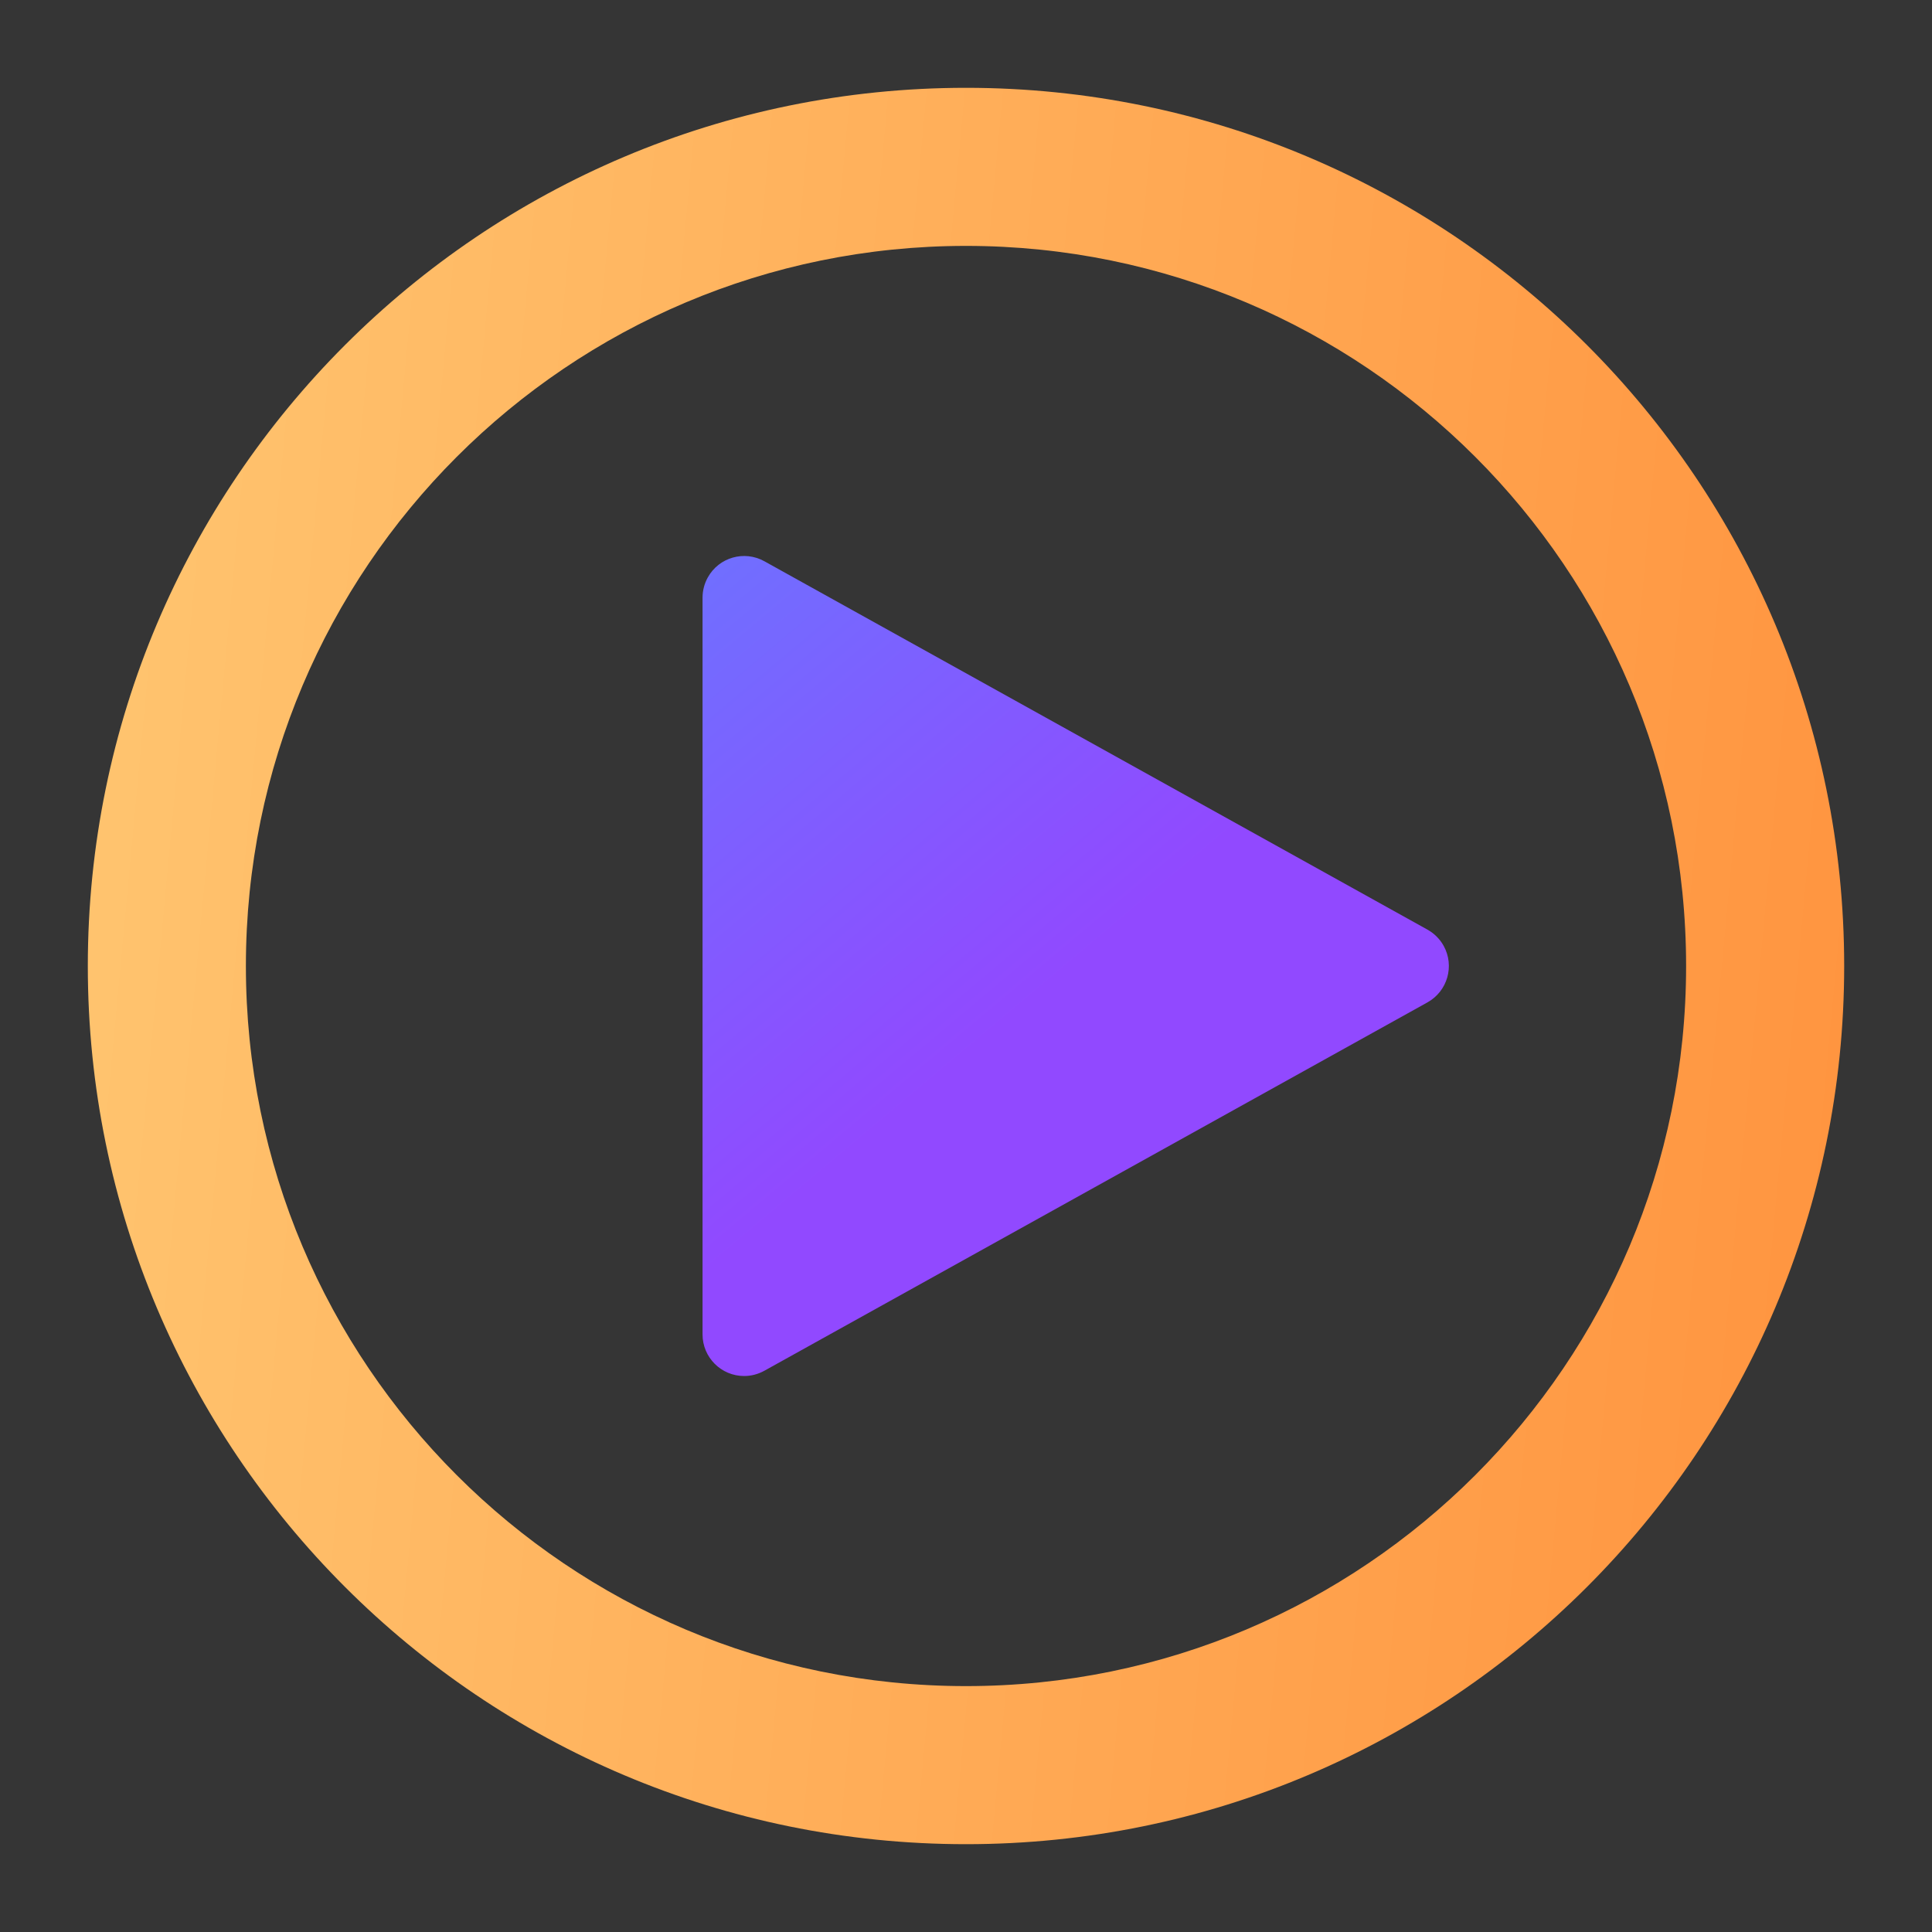<?xml version="1.0" encoding="UTF-8"?>
<svg width="22px" height="22px" viewBox="0 0 22 22" version="1.1" xmlns="http://www.w3.org/2000/svg" xmlns:xlink="http://www.w3.org/1999/xlink">
    <rect x="0" y="0" width="22" height="22" fill="#333333" stroke="none"/>
    <!-- Generator: Sketch 53.2 (72643) - https://sketchapp.com -->
    <title>overview</title>
    <desc>Created with Sketch.</desc>
    <defs>
        <linearGradient x1="-12.536%" y1="25.91%" x2="367.804%" y2="61.46%" id="linearGradient-1">
            <stop stop-color="#FFCA75" offset="0%"></stop>
            <stop stop-color="#FF7722" offset="47.226%"></stop>
            <stop stop-color="#FF43B8" offset="100%"></stop>
        </linearGradient>
        <linearGradient x1="-60.387%" y1="-94.324%" x2="50%" y2="50%" id="linearGradient-2">
            <stop stop-color="#39AEFF" offset="0%"></stop>
            <stop stop-color="#9149FF" offset="100%"></stop>
        </linearGradient>
    </defs>
    <g id="Page-1" stroke="none" stroke-width="1" fill="none" fill-rule="evenodd">
        <g id="Skill" transform="translate(-40, -381)">
            <g id="overview" transform="translate(40, 381)">
                <rect id="Rectangle" fill-opacity="0.01" fill="#FFFFFF" x="0" y="0" width="22" height="22"></rect>
                <path d="M11,19.2 C15.529,19.2 19.2,15.529 19.2,11 C19.2,6.471 15.529,2.8 11,2.8 C6.471,2.8 2.8,6.471 2.8,11 C2.8,15.529 6.471,19.2 11,19.2 Z M11,21 C5.477,21 1,16.523 1,11 C1,5.477 5.477,1 11,1 C16.523,1 21,5.477 21,11 C21,16.523 16.523,21 11,21 Z" id="Oval" fill="url(#linearGradient-1)"></path>
                <path d="M8,6.805 L8,15.195 C8,15.457 8.212,15.669 8.474,15.669 C8.554,15.669 8.633,15.648 8.704,15.609 L16.255,11.414 C16.483,11.287 16.566,10.999 16.439,10.77 C16.396,10.693 16.332,10.629 16.255,10.586 L8.704,6.391 C8.475,6.264 8.187,6.346 8.06,6.575 C8.021,6.645 8,6.725 8,6.805 Z" id="Path-24" fill="url(#linearGradient-2)" fill-rule="nonzero"></path>
            </g>
        </g>
    </g>
</svg>